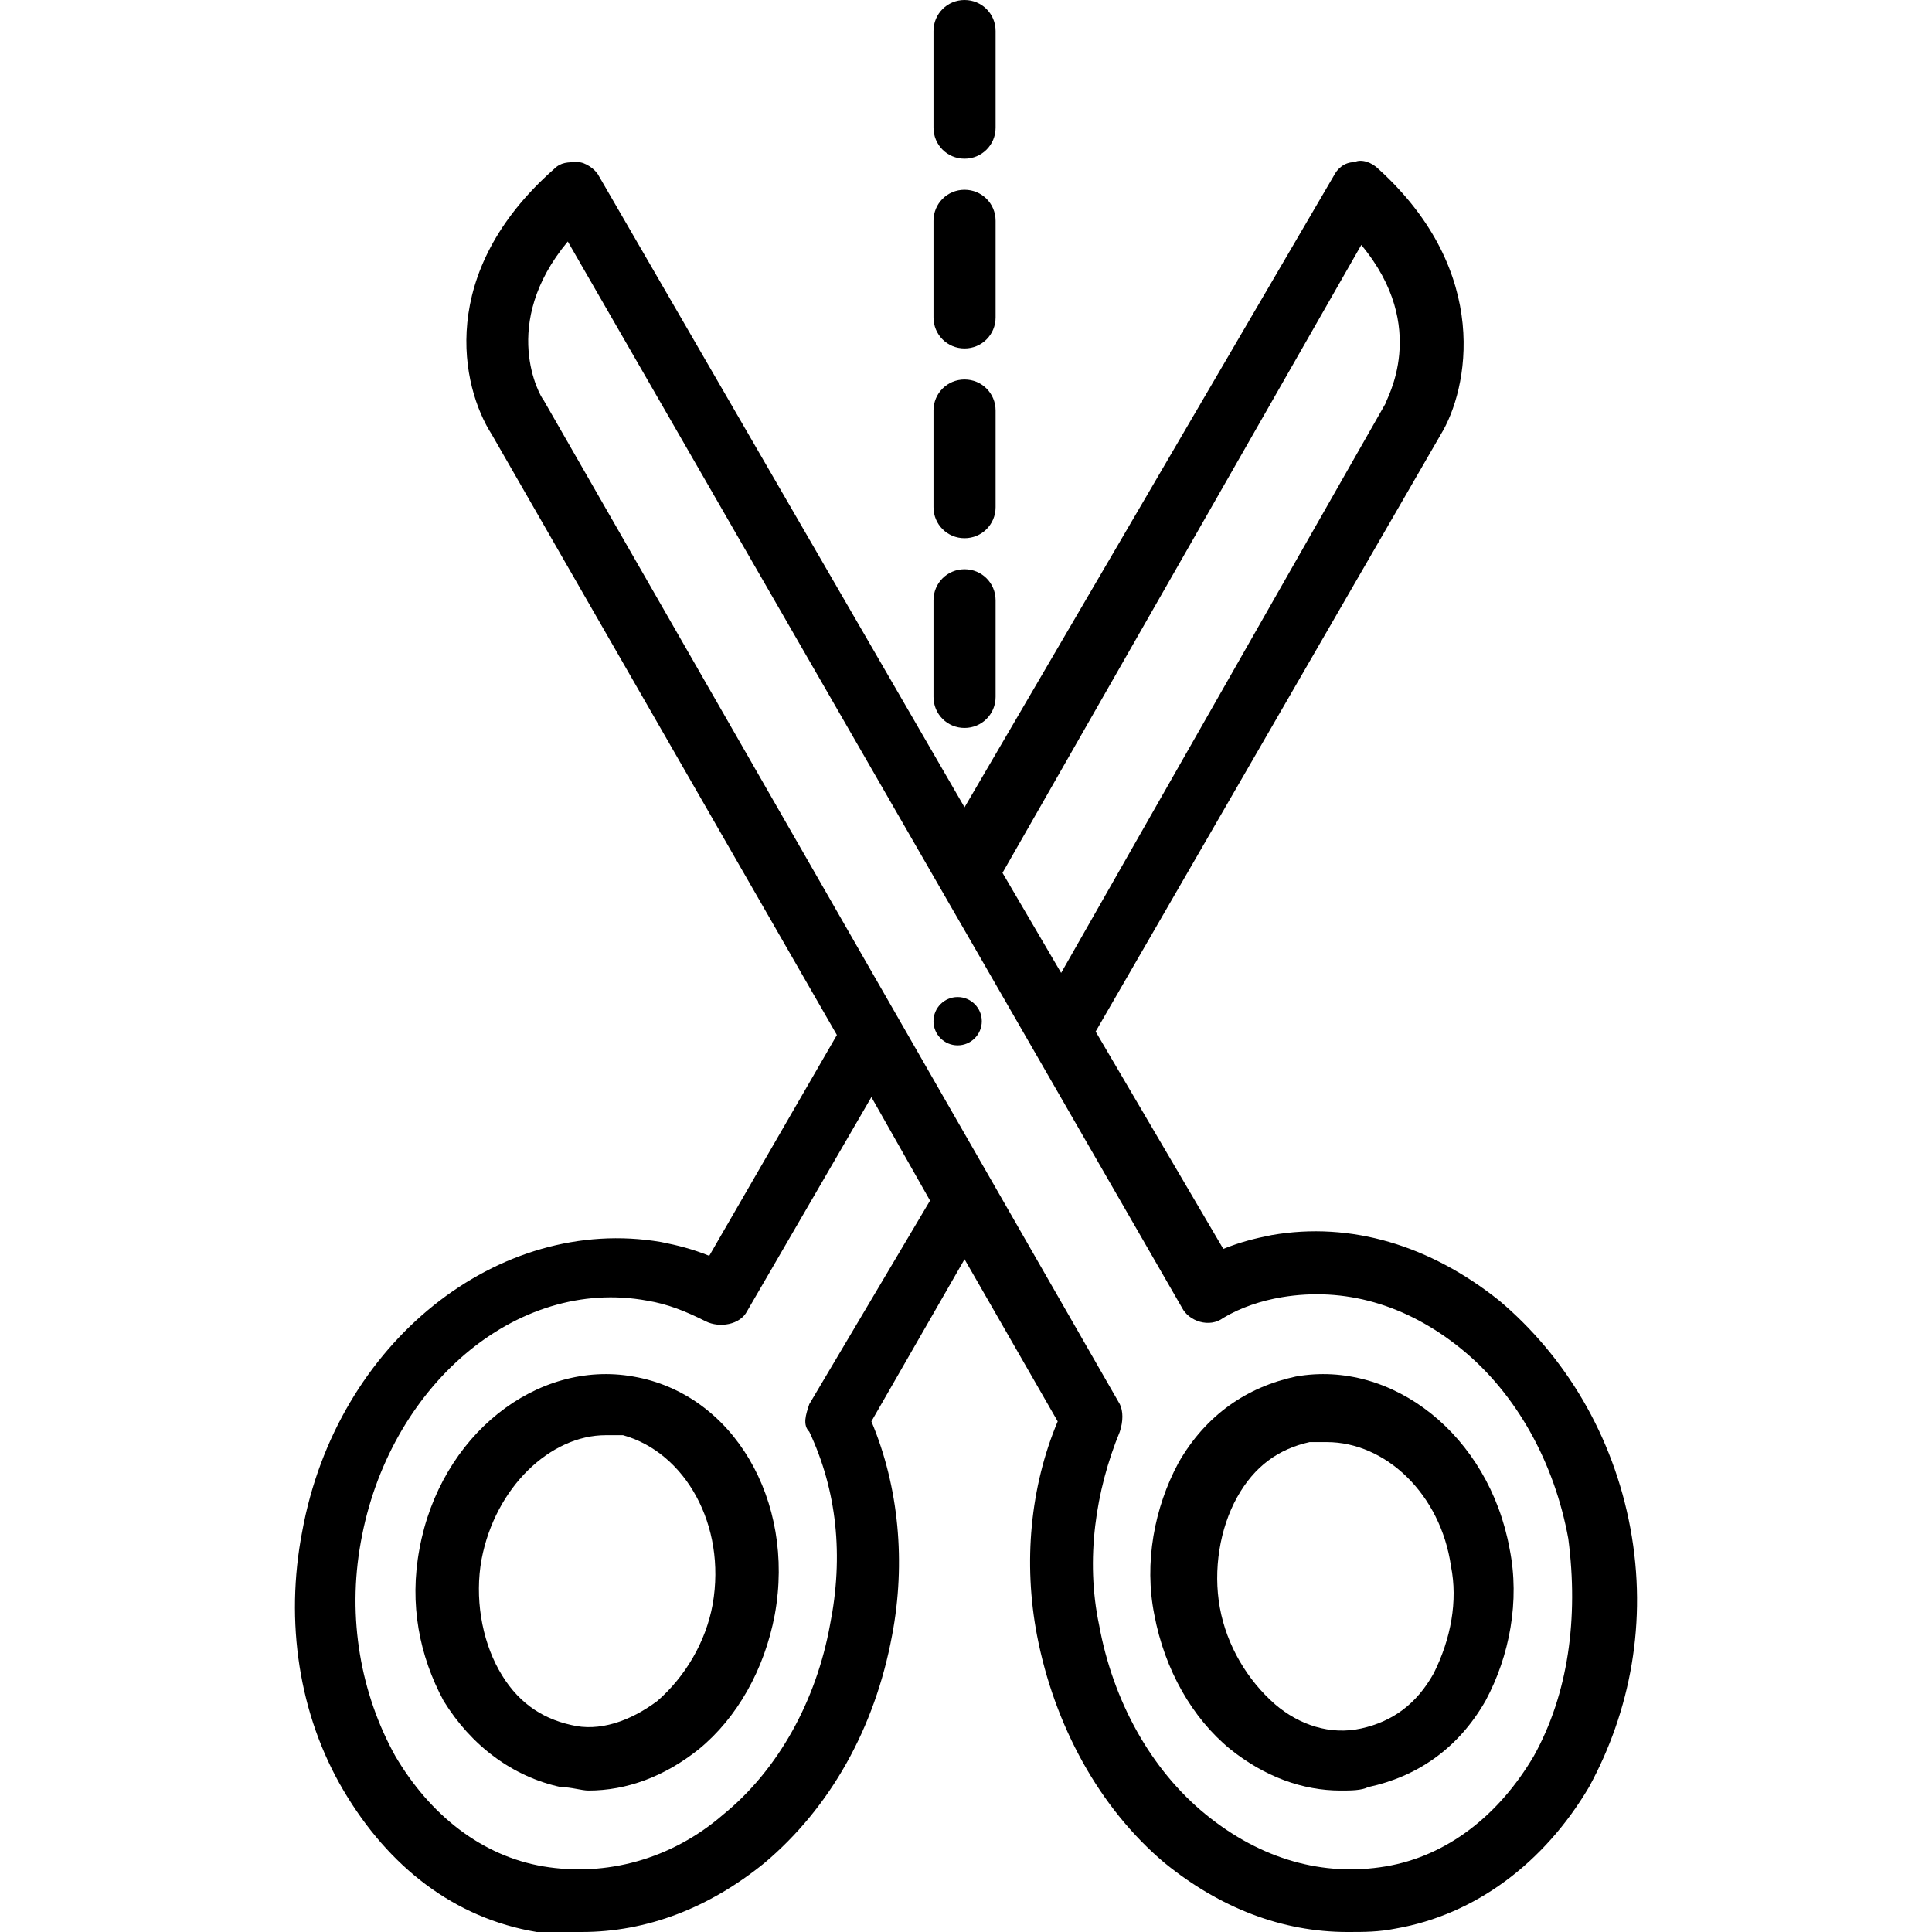 <?xml version="1.0" encoding="iso-8859-1"?>
<!-- Generator: Adobe Illustrator 19.0.0, SVG Export Plug-In . SVG Version: 6.00 Build 0)  -->
<svg version="1.1" id="Capa_1" xmlns="http://www.w3.org/2000/svg" xmlns:xlink="http://www.w3.org/1999/xlink" x="0px" y="0px"
	 viewBox="0 0 448 448" style="enable-background:new 0 0 448 448;" xml:space="preserve">
<g>
	<g>
		<path d="M146.863,319.2c-22.4-4-44.8,13.6-49.6,40c-2.4,12.8,0,24.8,5.6,35.2c6.4,10.4,16,17.6,27.2,20c2.4,0,4.8,0.8,6.4,0.8
			c8.8,0,17.6-3.2,25.6-9.6c8.8-7.2,15.2-18.4,17.6-31.2C184.463,348,170.063,323.2,146.863,319.2z M165.263,372
			c-1.6,8.8-6.4,16.8-12.8,22.4c-6.4,4.8-13.6,7.2-20,5.6c-7.2-1.6-12.8-5.6-16.8-12.8c-4-7.2-5.6-16.8-4-25.6
			c3.2-16.8,16-28.8,28.8-28.8c1.6,0,2.4,0,4,0C158.863,336.8,168.463,353.6,165.263,372z"/>
	</g>
</g>
<g>
	<g>
		<path d="M350.063,359.2c-4.8-26.4-27.2-44-49.6-40c-11.2,2.4-20.8,8.8-27.2,20c-5.6,10.4-8,23.2-5.6,35.2
			c2.4,12.8,8.8,24,17.6,31.2c8,6.4,16.8,9.6,25.6,9.6c2.4,0,4.8,0,6.4-0.8c11.2-2.4,20.8-8.8,27.2-20
			C350.063,384,352.463,371.2,350.063,359.2z M332.463,388c-4,7.2-9.6,11.2-16.8,12.8s-14.4-0.8-20-5.6
			c-6.4-5.6-11.2-13.6-12.8-22.4s0-18.4,4-25.6s9.6-11.2,16.8-12.8c1.6,0,2.4,0,4,0c13.6,0,26.4,12,28.8,28.8
			C338.063,371.2,336.463,380,332.463,388z"/>
	</g>
</g>
<g>
	<g>
		<path d="M378.063,354.4c-4-21.6-15.2-40-30.4-52.8c-16-12.8-34.4-18.4-52.8-15.2c-4,0.8-7.2,1.6-11.2,3.2l-29.6-50.4l80-138.4
			c6.4-10.4,12-37.6-14.4-61.6c-1.6-1.6-4-2.4-5.6-1.6c-2.4,0-4,1.6-4.8,3.2l-85.6,146.4l-84.8-146.4c-0.8-1.6-3.2-3.2-4.8-3.2
			c-2.4,0-4,0-5.6,1.6c-27.2,24-21.6,50.4-14.4,61.6l80,139.2l-29.6,51.2c-4-1.6-7.2-2.4-11.2-3.2c-37.6-6.4-75.2,23.2-83.2,67.2
			c-4,20.8-0.8,42.4,9.6,60c10.4,17.6,25.6,29.6,44.8,32.8c3.2,0,6.4,0,10.4,0c15.2,0,29.6-5.6,42.4-16
			c15.2-12.8,25.6-31.2,29.6-52.8c3.2-16.8,1.6-34.4-4.8-49.6l21.6-37.6l21.6,37.6c-6.4,15.2-8,32.8-4.8,49.6
			c4,20.8,14.4,40,29.6,52.8c12.8,10.4,27.2,16,42.4,16c4,0,7.2,0,11.2-0.8c18.4-3.2,34.4-15.2,44.8-32.8
			C378.063,396.8,382.063,376,378.063,354.4z M315.663,56.8c16,19.2,5.6,36,5.6,36.8l-75.2,132l-13.6-23.2L315.663,56.8z
			 M187.663,325.6c-0.8,2.4-1.6,4.8,0,6.4c6.4,13.6,8,28.8,4.8,44.8c-3.2,17.6-12,33.6-24.8,44c-12,10.4-27.2,14.4-41.6,12
			c-14.4-2.4-26.4-12-34.4-25.6c-8-14.4-11.2-32-8-49.6c6.4-36,36-61.6,66.4-56c4.8,0.8,8.8,2.4,13.6,4.8c3.2,1.6,8,0.8,9.6-2.4
			l28.8-49.6l13.6,24L187.663,325.6z M355.663,407.2c-8,13.6-20,23.2-34.4,25.6c-14.4,2.4-28.8-1.6-41.6-12
			c-12.8-10.4-21.6-26.4-24.8-44c-3.2-15.2-0.8-31.2,4.8-44.8c0.8-2.4,0.8-4.8,0-6.4l-133.6-232.8c-0.8-0.8-10.4-17.6,5.6-36.8
			l142.4,247.2c1.6,3.2,6.4,4.8,9.6,2.4c4-2.4,8.8-4,13.6-4.8c14.4-2.4,28.8,1.6,41.6,12c12.8,10.4,21.6,26.4,24.8,44
			C366.063,375.2,363.663,392.8,355.663,407.2z"/>
	</g>
</g>
<g>
	<g>
		<circle cx="222.063" cy="236.8" r="5.6"/>
	</g>
</g>
<g>
	<g>
		<path d="M223.663,132c-4,0-7.2,3.2-7.2,7.2v22.4c0,4,3.2,7.2,7.2,7.2s7.2-3.2,7.2-7.2v-22.4
			C230.863,135.2,227.663,132,223.663,132z"/>
	</g>
</g>
<g>
	<g>
		<path d="M223.663,88c-4,0-7.2,3.2-7.2,7.2v22.4c0,4,3.2,7.2,7.2,7.2s7.2-3.2,7.2-7.2V95.2C230.863,91.2,227.663,88,223.663,88z"/>
	</g>
</g>
<g>
	<g>
		<path d="M223.663,44c-4,0-7.2,3.2-7.2,7.2v22.4c0,4,3.2,7.2,7.2,7.2s7.2-3.2,7.2-7.2V51.2C230.863,47.2,227.663,44,223.663,44z"/>
	</g>
</g>
<g>
	<g>
		<path d="M223.663,0c-4,0-7.2,3.2-7.2,7.2v22.4c0,4,3.2,7.2,7.2,7.2s7.2-3.2,7.2-7.2V7.2C230.863,3.2,227.663,0,223.663,0z"/>
	</g>
</g>
<g>
</g>
<g>
</g>
<g>
</g>
<g>
</g>
<g>
</g>
<g>
</g>
<g>
</g>
<g>
</g>
<g>
</g>
<g>
</g>
<g>
</g>
<g>
</g>
<g>
</g>
<g>
</g>
<g>
</g>
</svg>
